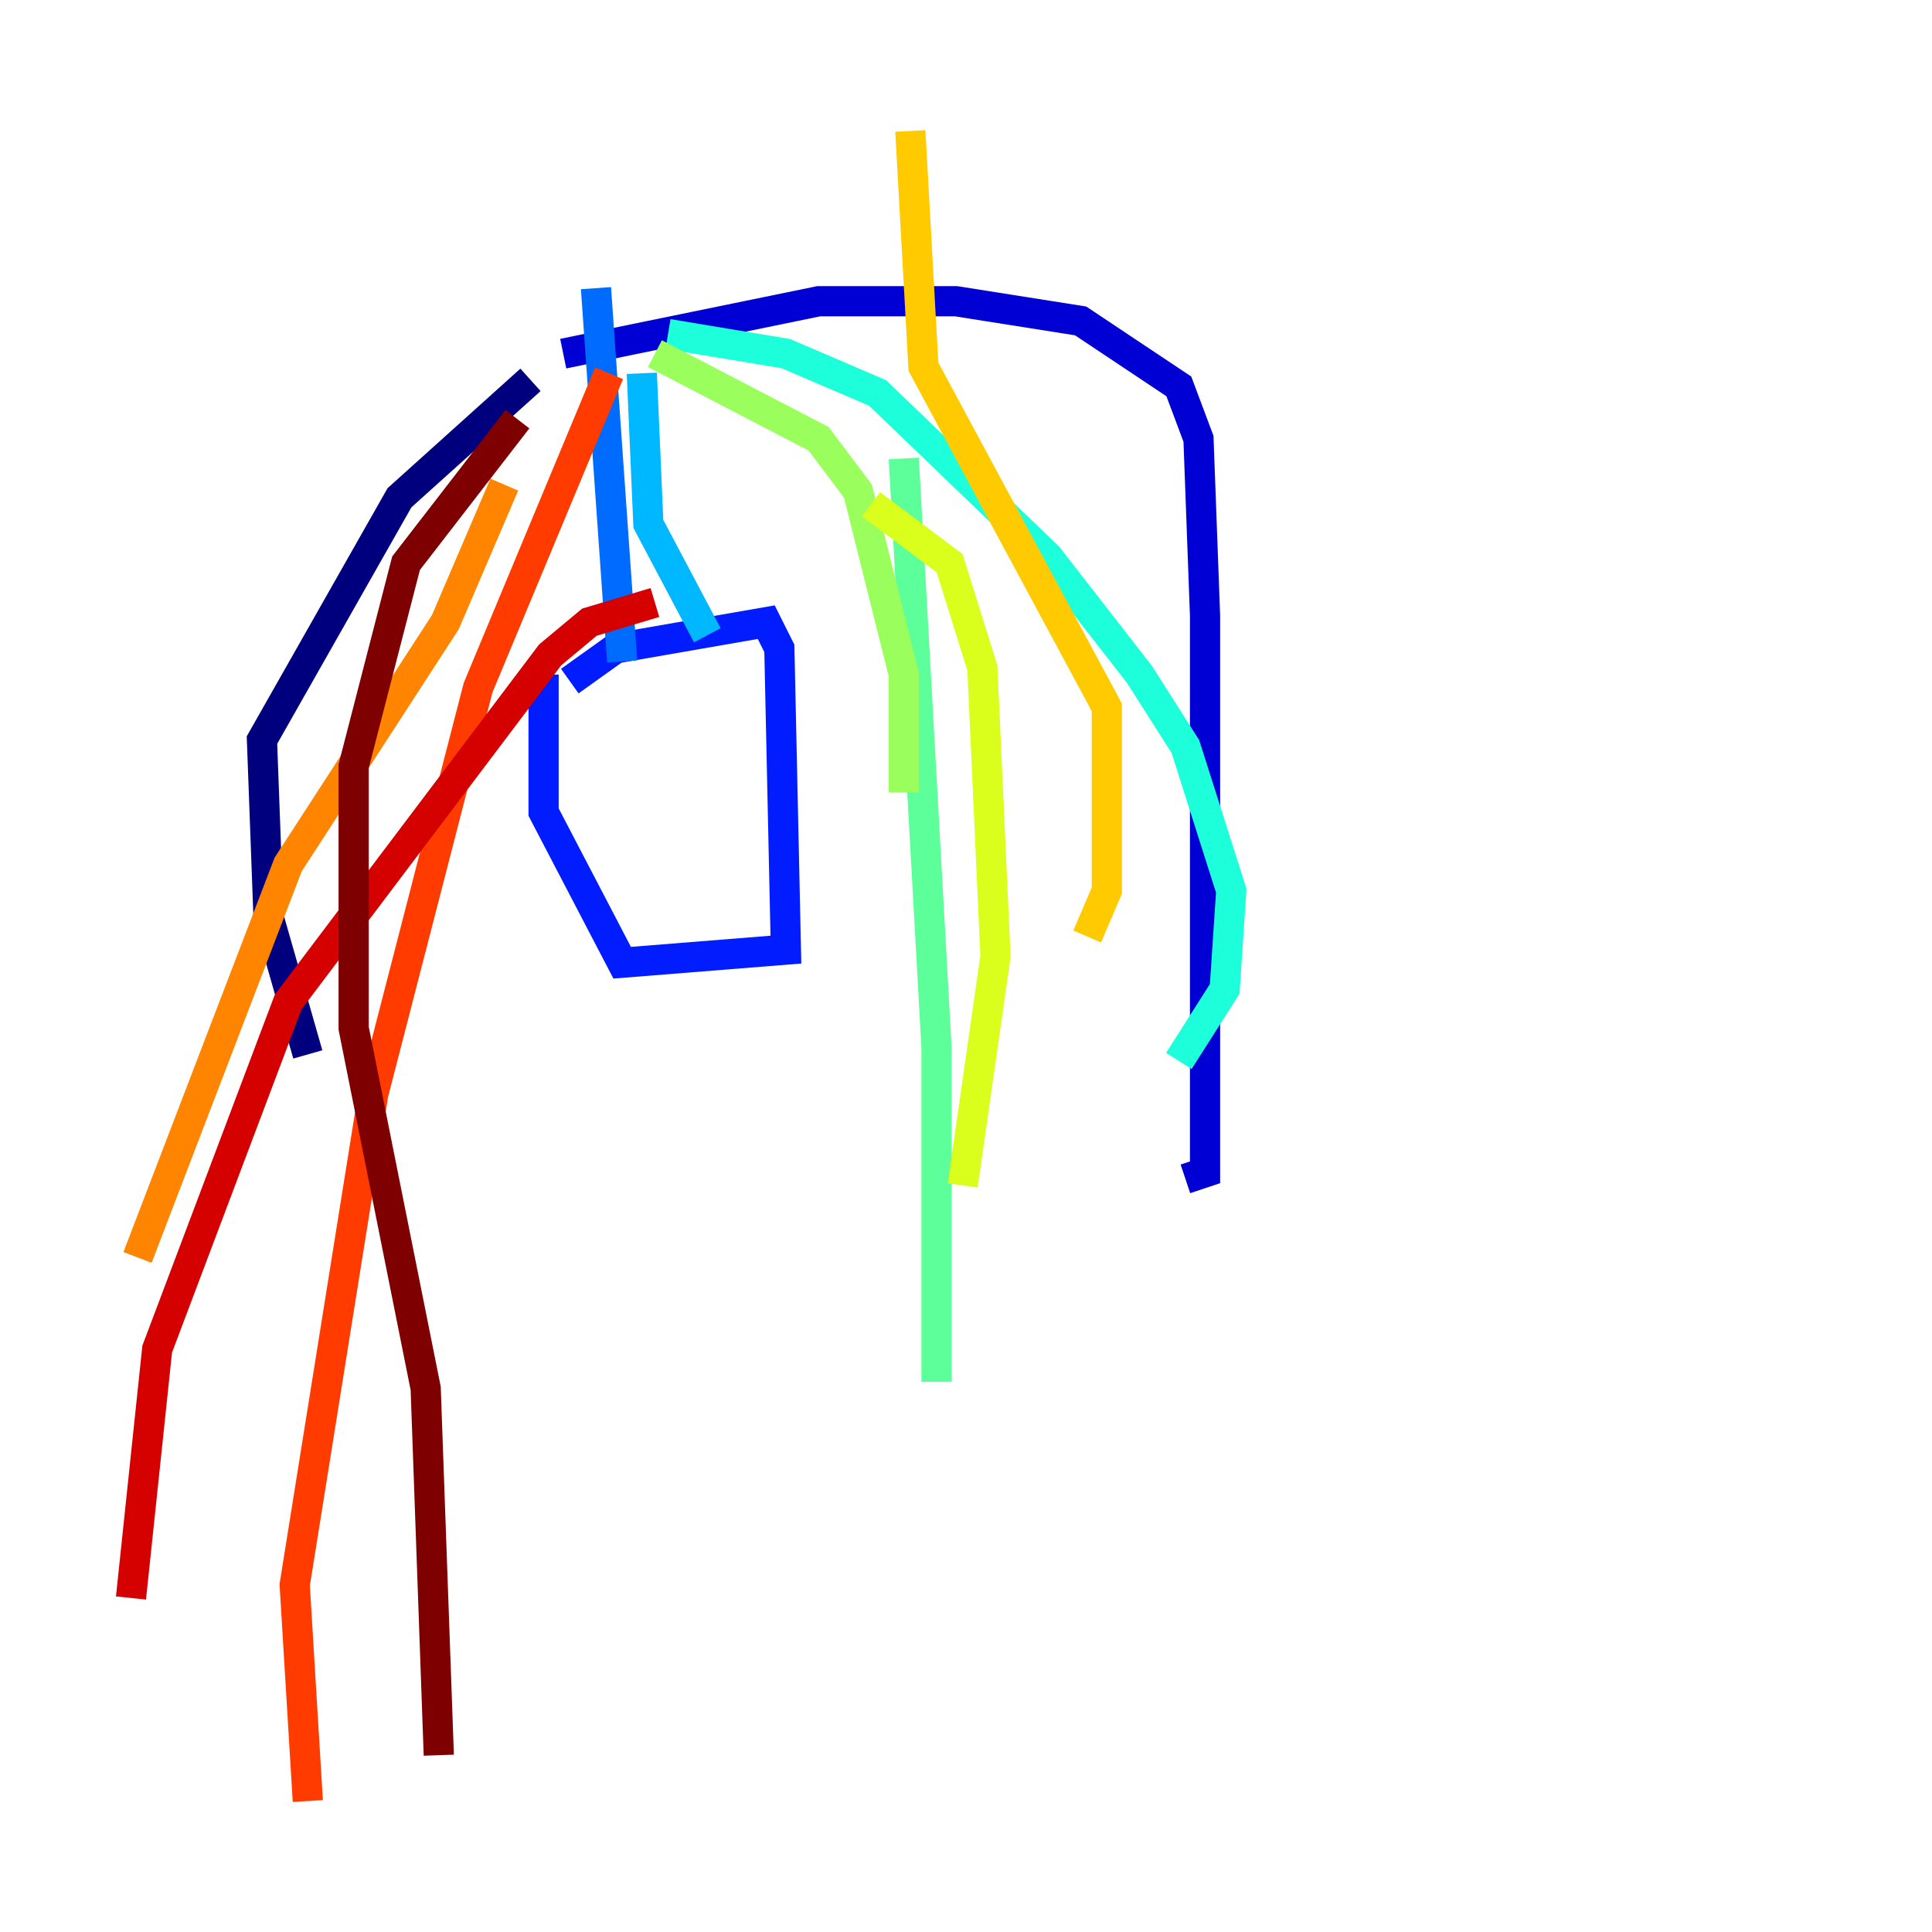 <?xml version="1.0" encoding="utf-8" ?>
<svg baseProfile="tiny" height="128" version="1.2" viewBox="0,0,128,128" width="128" xmlns="http://www.w3.org/2000/svg" xmlns:ev="http://www.w3.org/2001/xml-events" xmlns:xlink="http://www.w3.org/1999/xlink"><defs /><polyline fill="none" points="35.146,25.166 26.468,32.976 17.356,49.031 17.79,60.746 20.393,69.858" stroke="#00007f" stroke-width="2" /><polyline fill="none" points="37.315,23.43 54.237,19.959 63.349,19.959 71.593,21.261 78.102,25.6 79.403,29.071 79.837,40.786 79.837,77.668 78.536,78.102" stroke="#0000d5" stroke-width="2" /><polyline fill="none" points="36.014,44.691 36.014,53.803 41.22,63.783 52.068,62.915 51.634,42.956 50.766,41.22 40.786,42.956 37.749,45.125" stroke="#001cff" stroke-width="2" /><polyline fill="none" points="41.22,43.824 39.485,19.091" stroke="#006cff" stroke-width="2" /><polyline fill="none" points="46.861,42.088 42.956,34.712 42.522,24.732" stroke="#00b8ff" stroke-width="2" /><polyline fill="none" points="44.258,22.129 52.068,23.43 58.142,26.034 69.424,36.881 75.498,44.691 78.536,49.464 81.573,59.01 81.139,65.519 78.102,70.291" stroke="#1cffda" stroke-width="2" /><polyline fill="none" points="59.878,30.373 62.047,69.424 62.047,91.552" stroke="#5cff9a" stroke-width="2" /><polyline fill="none" points="43.39,23.43 54.237,29.071 56.841,32.542 59.878,44.691 59.878,52.502" stroke="#9aff5c" stroke-width="2" /><polyline fill="none" points="57.709,33.41 62.915,37.315 65.085,44.258 65.953,63.349 63.783,78.536" stroke="#daff1c" stroke-width="2" /><polyline fill="none" points="60.312,8.678 61.18,24.298 73.329,46.861 73.329,59.01 72.027,62.047" stroke="#ffcb00" stroke-width="2" /><polyline fill="none" points="33.41,32.108 29.505,41.22 19.091,57.275 9.112,83.308" stroke="#ff8500" stroke-width="2" /><polyline fill="none" points="40.352,24.732 31.675,45.559 24.732,72.461 19.525,105.003 20.393,119.322" stroke="#ff3b00" stroke-width="2" /><polyline fill="none" points="43.39,39.919 39.051,41.22 36.447,43.39 19.091,66.386 10.414,89.383 8.678,105.871" stroke="#d50000" stroke-width="2" /><polyline fill="none" points="34.278,27.77 26.902,37.315 23.43,50.766 23.43,68.122 28.203,91.986 29.071,116.285" stroke="#7f0000" stroke-width="2" /></svg>